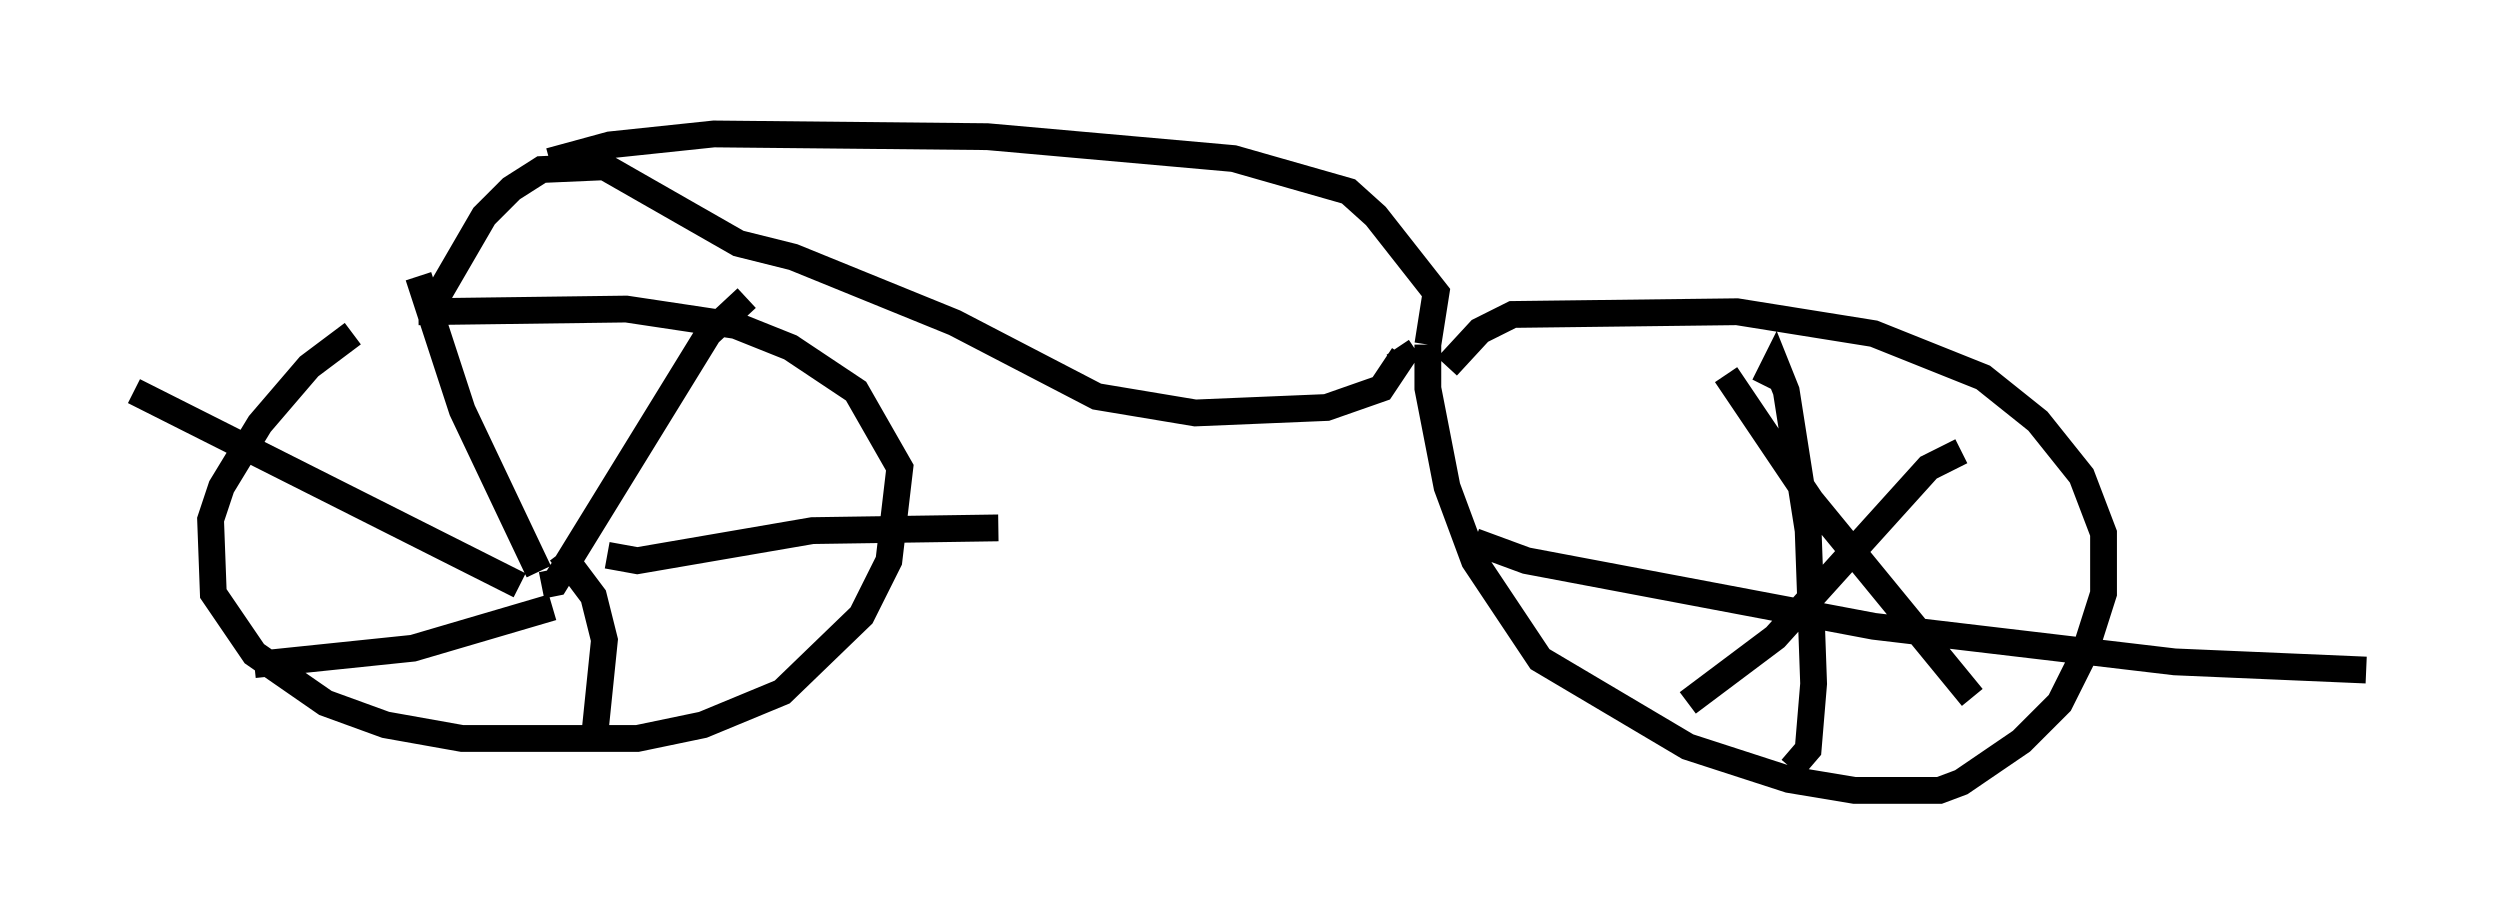 <?xml version="1.0" encoding="utf-8" ?>
<svg baseProfile="full" height="34.5" version="1.1" width="93.301" xmlns="http://www.w3.org/2000/svg" xmlns:ev="http://www.w3.org/2001/xml-events" xmlns:xlink="http://www.w3.org/1999/xlink"><defs /><rect fill="white" height="34.5" width="93.301" x="0" y="0" /><path d="M14.8, 12.044 m-1.633, 0.408 l-1.633, 1.225 -1.838, 2.144 l-1.429, 2.348 -0.408, 1.225 l0.102, 2.756 1.531, 2.246 l2.654, 1.838 2.246, 0.817 l2.858, 0.51 6.533, 0.0 l2.45, -0.51 2.96, -1.225 l2.96, -2.858 1.021, -2.042 l0.408, -3.471 -1.633, -2.858 l-2.45, -1.633 -2.042, -0.817 l-4.083, -0.613 -7.758, 0.102 m4.492, 9.698 l-2.858, -6.023 -1.633, -5.002 m4.594, 11.536 l0.51, -0.102 5.717, -9.29 l1.429, -1.327 m-5.206, 9.596 l1.123, 0.204 6.533, -1.123 l6.942, -0.102 m-16.334, 0.919 l1.225, 1.633 0.408, 1.633 l-0.408, 3.981 m-1.531, -5.206 l-5.206, 1.531 -5.921, 0.613 m9.902, -2.96 l-14.394, -7.248 m11.229, -3.369 l1.838, -3.165 1.021, -1.021 l1.123, -0.715 2.348, -0.102 l5.002, 2.858 2.042, 0.51 l6.023, 2.45 5.308, 2.756 l3.675, 0.613 4.9, -0.204 l2.042, -0.715 0.817, -1.225 l-0.204, -0.306 m-31.646, -6.942 l2.246, -0.613 3.879, -0.408 l10.208, 0.102 9.188, 0.817 l4.288, 1.225 1.021, 0.919 l2.246, 2.858 -0.306, 1.94 m0.0, 0.0 l0.0, 1.633 0.715, 3.675 l1.021, 2.756 2.45, 3.675 l5.513, 3.267 3.777, 1.225 l2.45, 0.408 3.165, 0.0 l0.817, -0.306 2.246, -1.531 l1.429, -1.429 0.919, -1.838 l0.715, -2.246 0.0, -2.246 l-0.817, -2.144 -1.633, -2.042 l-2.042, -1.633 -4.083, -1.633 l-5.104, -0.817 -8.371, 0.102 l-1.225, 0.613 -1.225, 1.327 m10.413, 0.306 l3.165, 4.696 6.023, 7.35 m-0.408, -9.188 l-1.225, 0.613 -5.717, 6.329 l-3.267, 2.45 m3.879, 2.45 l0.613, -0.715 0.204, -2.45 l-0.204, -5.717 -0.817, -5.206 l-0.408, -1.021 -0.408, 0.817 m-10.821, 5.819 l1.94, 0.715 12.965, 2.45 l11.229, 1.327 7.146, 0.306 " fill="none" stroke="black" stroke-width="1" /></svg>